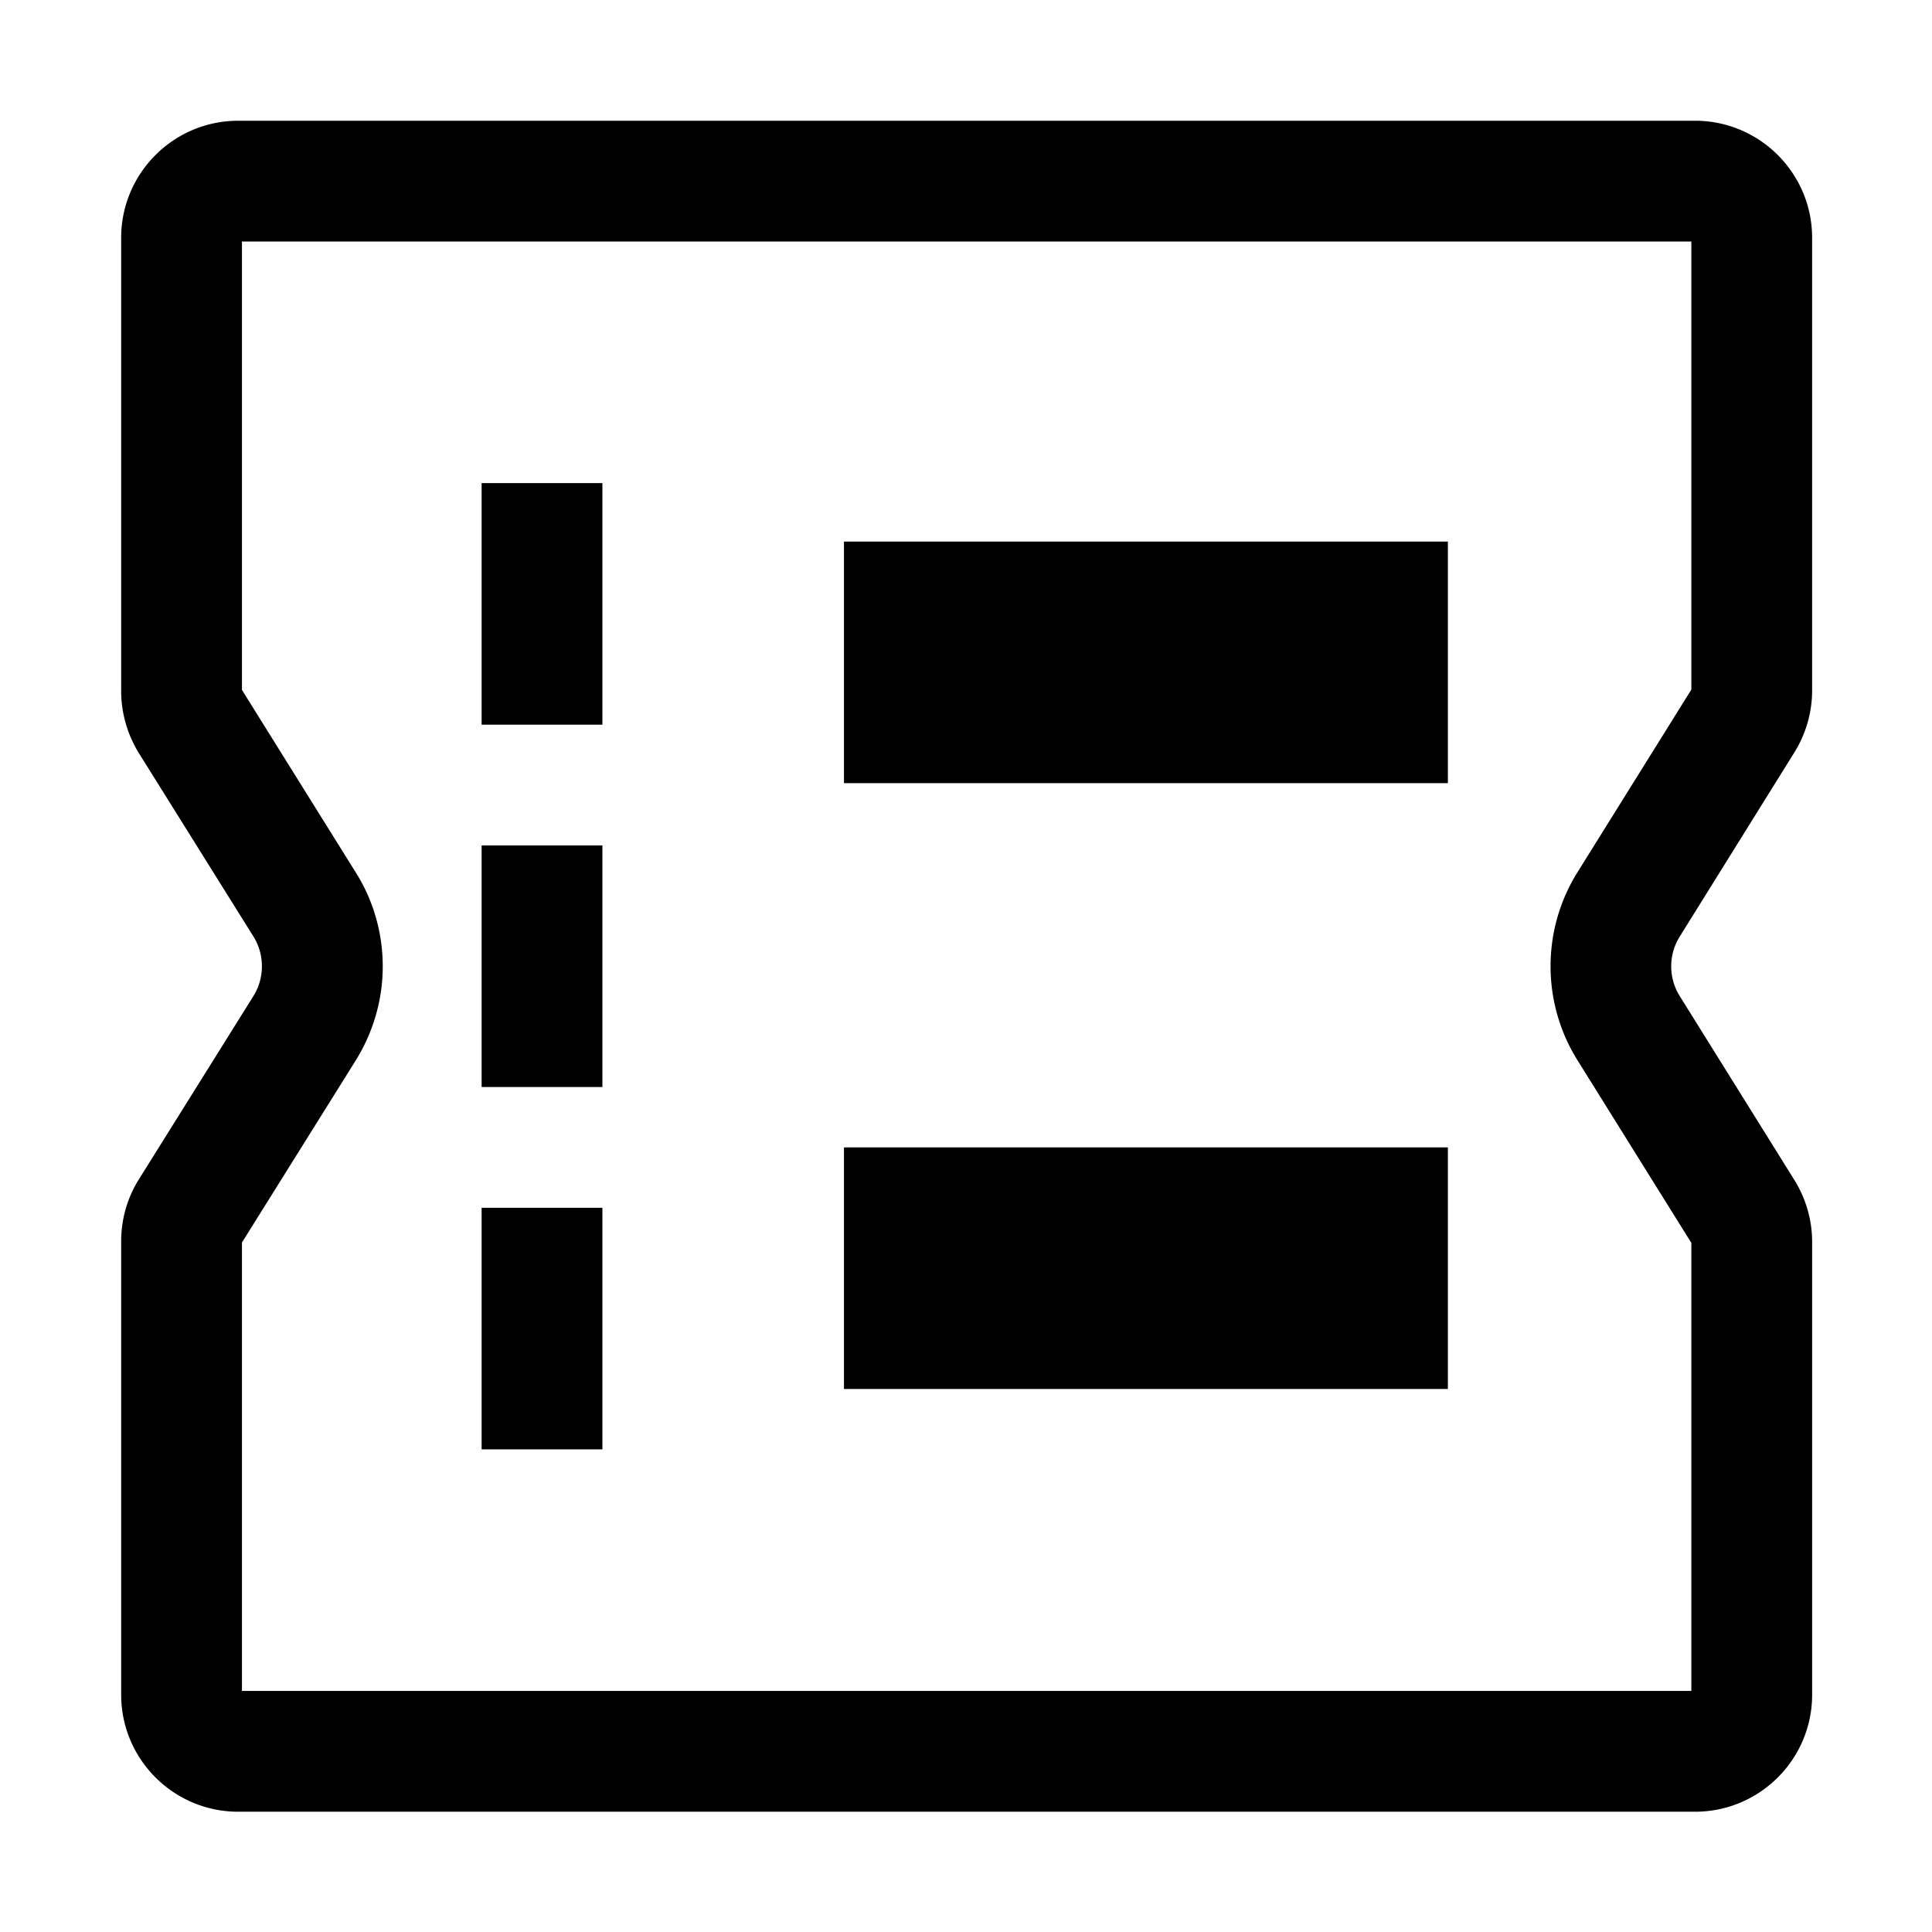 <?xml version="1.0" standalone="no"?><!DOCTYPE svg PUBLIC "-//W3C//DTD SVG 1.1//EN" "http://www.w3.org/Graphics/SVG/1.1/DTD/svg11.dtd"><svg t="1705544626952" class="icon" viewBox="0 0 1024 1024" version="1.1" xmlns="http://www.w3.org/2000/svg" p-id="40864" xmlns:xlink="http://www.w3.org/1999/xlink" width="200" height="200"><path d="M951.06 398.79c6.1-9.8 9.4-21.21 9.4-32.81V126.02c0-34.21-27.81-62.02-62.02-62.02h-772.2c-34.21 0-62.02 27.81-62.02 62.02v240.27c0 11.6 3.3 23.01 9.4 32.91l60.62 97.03c6.1 9.7 6.1 22.11 0 31.81l-60.62 97.01c-6.2 9.9-9.4 21.21-9.4 32.91v240.27c0 34.21 27.81 62.02 62.02 62.02h772.21c34.21 0 62.02-27.81 62.02-62.02V658.26c0-11.6-3.3-23.01-9.4-32.81l-60.72-97.43a29.76 29.76 0 0 1 0-31.71l60.71-97.52zM836.03 561.84l60.42 96.93v237.47H128.24V658.56l60.32-96.53c9.3-15 14.3-32.21 14.3-49.81s-4.9-34.91-14.3-49.81l-60.32-96.73V128.02h768.21v237.47l-60.42 96.93c-9.3 14.9-14.2 32.11-14.2 49.71s4.9 34.8 14.2 49.71z" p-id="40865"></path><path d="M255.27 640.16h64.02V768.2h-64.02V640.16z m0-192.06h64.02v128.04h-64.02V448.1z m0-192.05h64.02v128.04h-64.02V256.05z m192.05 352.1h320.09v128.04H447.32V608.15z m0-321.09h320.09V415.1H447.32V287.06z" p-id="40866"></path></svg>
